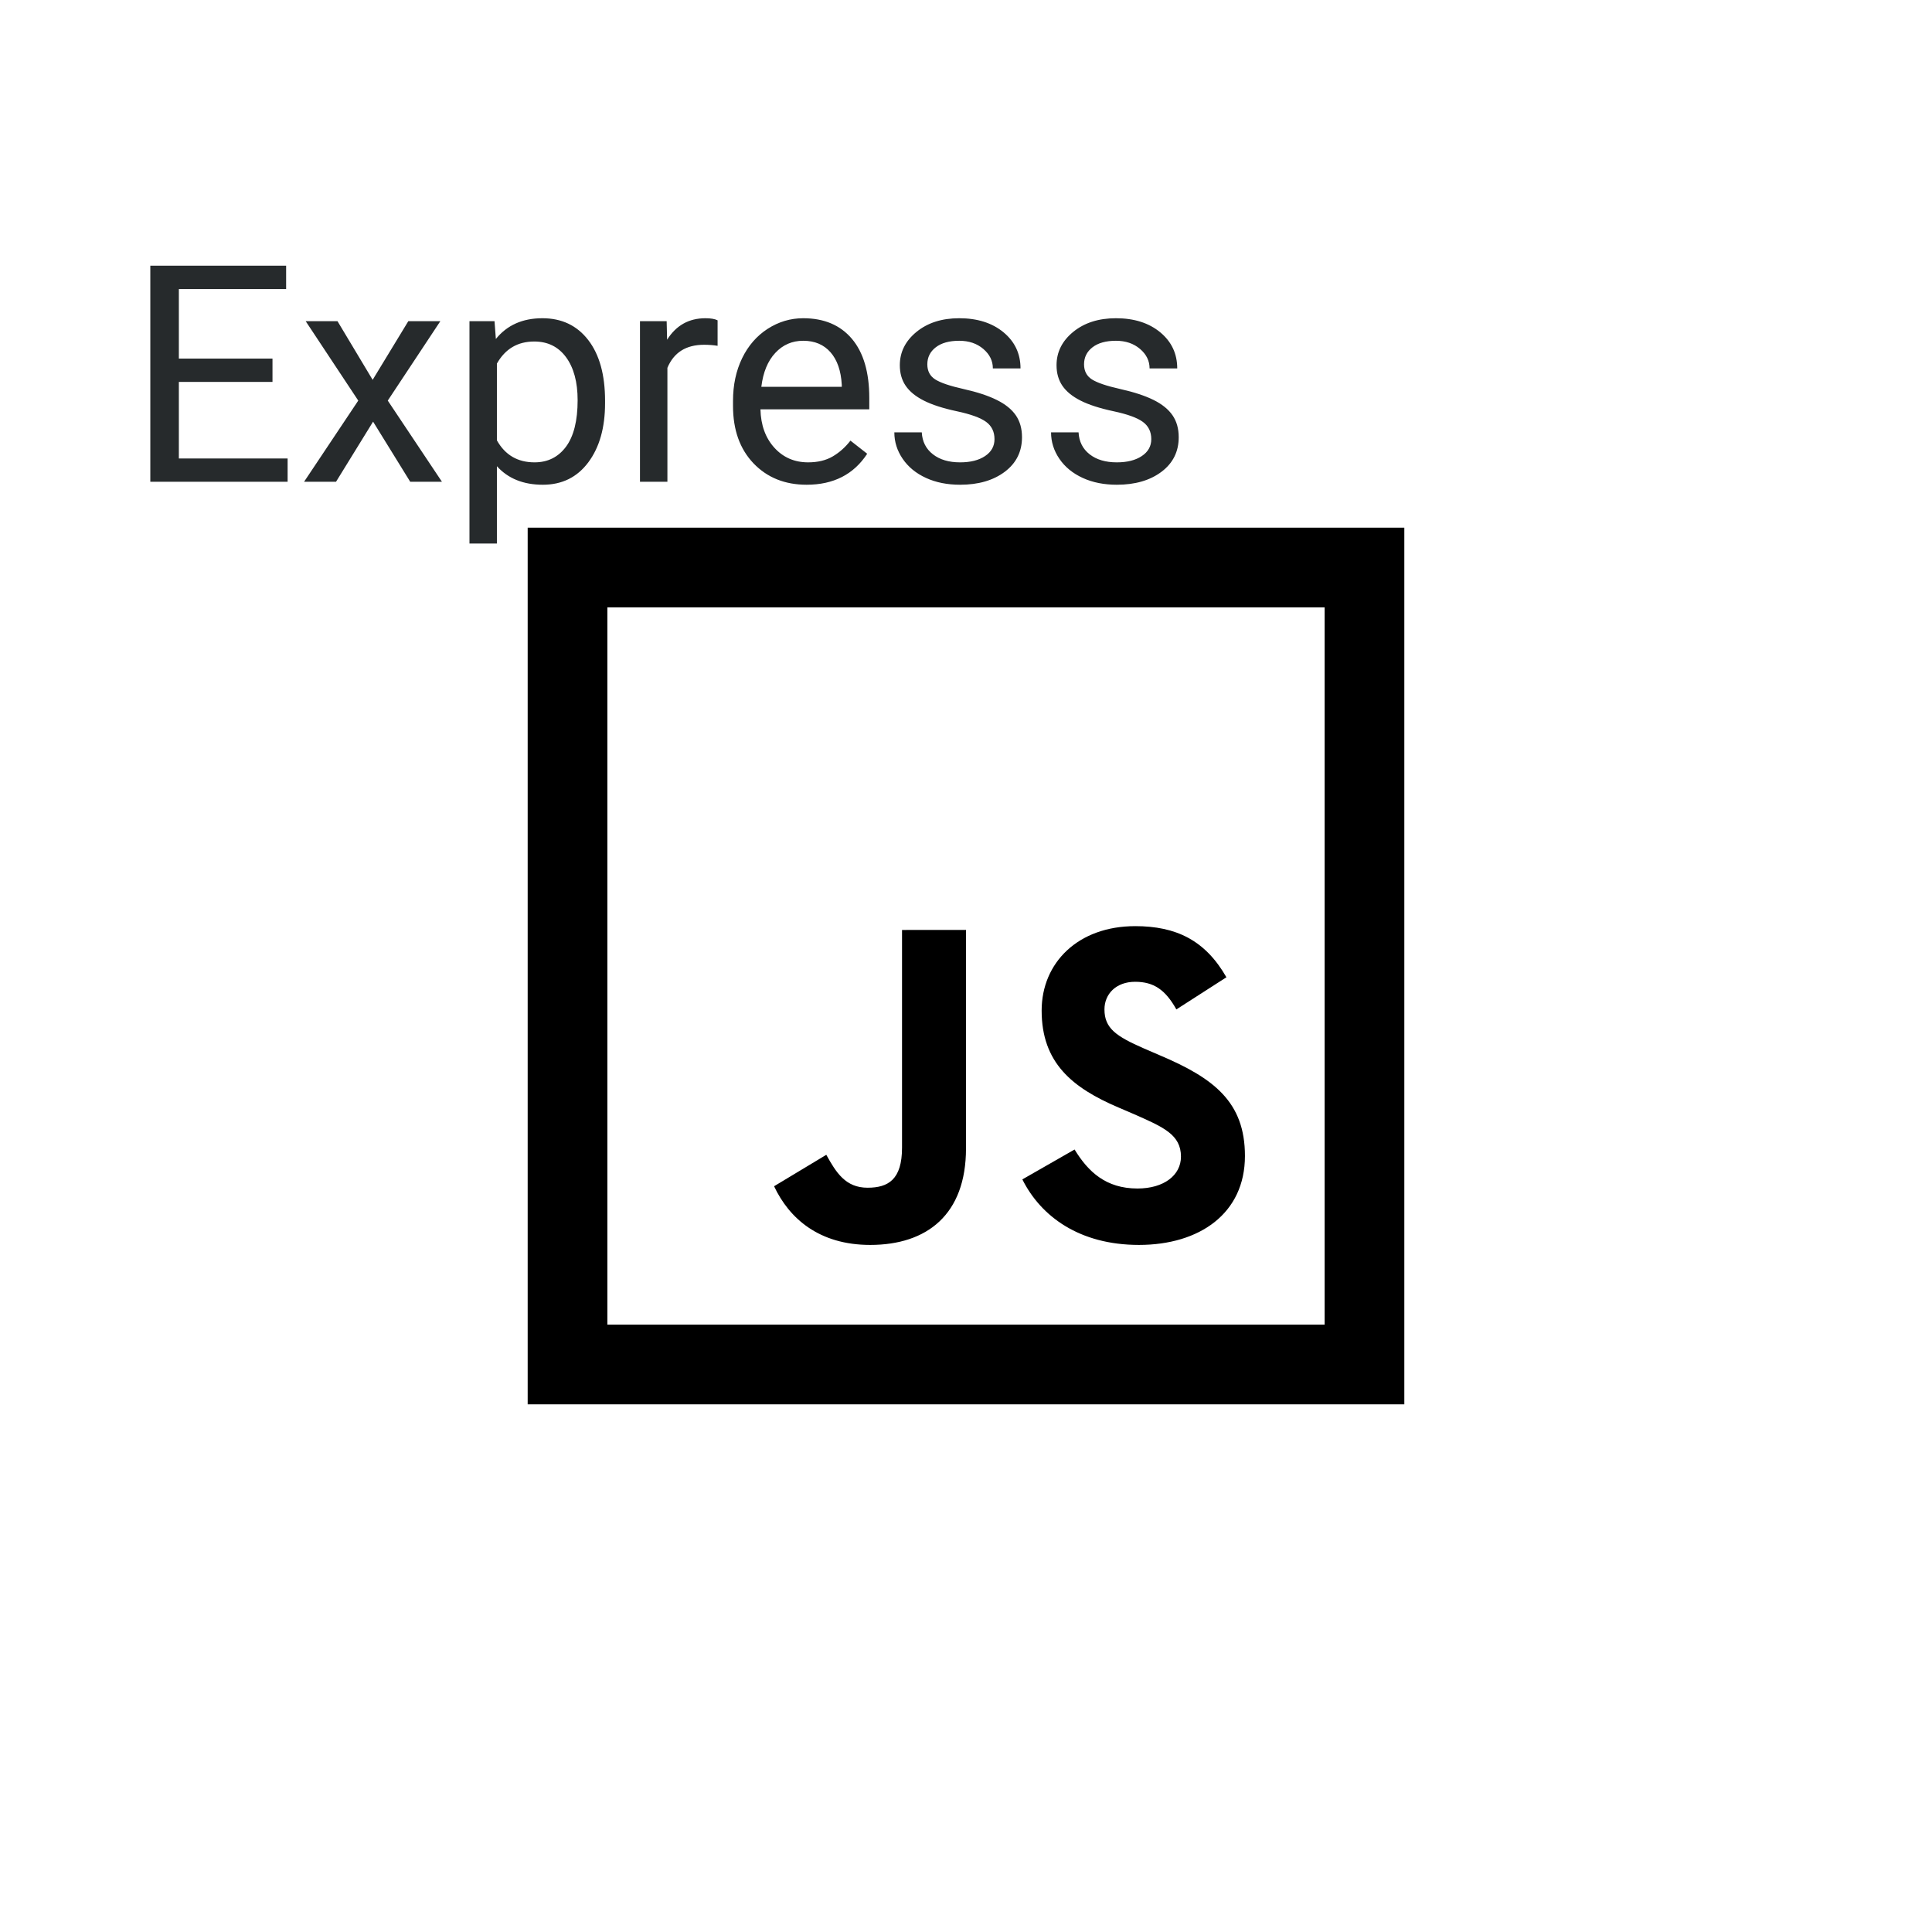 <svg xmlns="http://www.w3.org/2000/svg" viewBox="0 0 172 172" width="100px" height="100px"><g style="mix-blend-mode:normal" fill="none" stroke-miterlimit="10" stroke-width="none" font-family="none" font-size="none" font-weight="none" text-anchor="none"><path d="M0,172v-172h172v172z" transform="matrix(.66 0 0 .66 29.24 29.24)"/><path fill="#000" stroke-width="1" d="M26.875,26.875v118.25h118.25v-118.25zM37.625,37.625h96.75v96.75h-96.75zM108.812,80.625c-7.659,0 -12.608,4.903 -12.608,11.39c-0,7.047 4.132,10.415 10.362,13.07l2.152,0.924c3.935,1.736 6.278,2.749 6.278,5.711c0,2.499 -2.294,4.294 -5.868,4.294c-4.236,0 -6.644,-2.244 -8.482,-5.26l-7.044,4.031c2.499,5.004 7.707,8.839 15.726,8.839c8.17,0 14.298,-4.238 14.298,-11.999c0,-7.251 -4.137,-10.472 -11.495,-13.584l-2.142,-0.924c-3.725,-1.634 -5.312,-2.706 -5.312,-5.26c0,-2.096 1.583,-3.727 4.136,-3.727c2.505,0 4.08,1.072 5.564,3.727l6.75,-4.336c-2.86,-5.004 -6.799,-6.897 -12.314,-6.897zM77.371,81.139v29.363c0,4.289 -1.84,5.406 -4.651,5.406c-2.962,0 -4.236,-2.038 -5.564,-4.441l-7.044,4.241c2.042,4.343 6.069,7.916 12.965,7.916c7.659,0 12.923,-4.089 12.923,-13.028v-29.458z" transform="matrix(.66 0 0 .66 29.24 29.24)"/><path fill="#262a2c" stroke-width="1" d="M-7.547,4.063v3.15h-12.63v10.33h14.67v3.14h-18.52v-29.15h18.32v3.16h-14.47v9.37zM1.223,-0.977l4.74,7.91l4.81,-7.91h4.32l-7.09,10.71l7.31,10.95h-4.28l-5.01,-8.11l-5,8.11h-4.31l7.31,-10.95l-7.09,-10.71zM37.313,9.753v0.34c0,3.293 -0.753,5.95 -2.26,7.97c-1.507,2.013 -3.55,3.02 -6.13,3.02v0c-2.627,0 -4.693,-0.833 -6.2,-2.5v0v10.43h-3.7v-29.99h3.38l0.18,2.4c1.507,-1.867 3.6,-2.8 6.28,-2.8v0c2.607,0 4.667,0.98 6.18,2.94c1.513,1.96 2.27,4.69 2.27,8.19zM33.613,9.673v0c0,-2.44 -0.52,-4.37 -1.56,-5.79c-1.04,-1.413 -2.47,-2.12 -4.29,-2.12v0c-2.24,0 -3.92,0.993 -5.04,2.98v0v10.35c1.107,1.98 2.8,2.97 5.08,2.97v0c1.78,0 3.193,-0.703 4.24,-2.11c1.047,-1.413 1.57,-3.507 1.57,-6.28zM52.493,-1.097v3.44c-0.56,-0.093 -1.167,-0.14 -1.82,-0.14v0c-2.433,0 -4.083,1.037 -4.95,3.11v0v15.37h-3.7v-21.66h3.6l0.06,2.5c1.213,-1.933 2.937,-2.9 5.17,-2.9v0c0.72,0 1.267,0.093 1.64,0.28zM64.503,21.083v0c-2.933,0 -5.323,-0.963 -7.17,-2.89c-1.84,-1.933 -2.76,-4.513 -2.76,-7.74v0v-0.68c0,-2.147 0.41,-4.067 1.23,-5.76c0.82,-1.687 1.967,-3.007 3.44,-3.96c1.48,-0.953 3.08,-1.43 4.8,-1.43v0c2.813,0 5.003,0.927 6.57,2.78c1.56,1.853 2.34,4.51 2.34,7.97v0v1.54h-14.68c0.053,2.133 0.68,3.86 1.88,5.18c1.193,1.313 2.71,1.97 4.55,1.97v0c1.307,0 2.413,-0.267 3.32,-0.8c0.907,-0.533 1.703,-1.243 2.39,-2.13v0l2.26,1.77c-1.82,2.787 -4.543,4.18 -8.17,4.18zM64.043,1.663v0c-1.493,0 -2.747,0.543 -3.76,1.63c-1.02,1.087 -1.65,2.613 -1.89,4.58v0h10.85v-0.28c-0.107,-1.887 -0.613,-3.347 -1.52,-4.38c-0.907,-1.033 -2.133,-1.55 -3.68,-1.55zM89.843,14.933v0c0,-1 -0.377,-1.777 -1.13,-2.33c-0.753,-0.553 -2.067,-1.03 -3.94,-1.43c-1.873,-0.4 -3.36,-0.88 -4.46,-1.44c-1.107,-0.56 -1.923,-1.227 -2.45,-2c-0.527,-0.773 -0.79,-1.697 -0.79,-2.77v0c0,-1.773 0.75,-3.273 2.25,-4.5c1.507,-1.227 3.427,-1.84 5.76,-1.84v0c2.453,0 4.447,0.633 5.98,1.9c1.527,1.267 2.29,2.89 2.29,4.87v0h-3.73c0,-1.02 -0.43,-1.897 -1.29,-2.63c-0.86,-0.733 -1.943,-1.1 -3.25,-1.1v0c-1.347,0 -2.4,0.293 -3.16,0.88c-0.76,0.587 -1.14,1.353 -1.14,2.3v0c0,0.9 0.353,1.577 1.06,2.03c0.707,0.453 1.983,0.887 3.83,1.3c1.847,0.413 3.343,0.907 4.49,1.48c1.153,0.573 2.007,1.263 2.56,2.07c0.553,0.807 0.83,1.79 0.83,2.95v0c0,1.94 -0.773,3.493 -2.32,4.66c-1.553,1.167 -3.563,1.75 -6.03,1.75v0c-1.733,0 -3.267,-0.307 -4.6,-0.92c-1.34,-0.613 -2.387,-1.47 -3.14,-2.57c-0.753,-1.1 -1.13,-2.293 -1.13,-3.58v0h3.7c0.067,1.247 0.567,2.233 1.5,2.96c0.927,0.727 2.15,1.09 3.67,1.09v0c1.4,0 2.523,-0.283 3.37,-0.85c0.847,-0.567 1.27,-1.327 1.27,-2.28zM110.993,14.933v0c0,-1 -0.38,-1.777 -1.14,-2.33c-0.753,-0.553 -2.067,-1.03 -3.94,-1.43c-1.873,-0.4 -3.36,-0.88 -4.46,-1.44c-1.107,-0.56 -1.923,-1.227 -2.45,-2c-0.527,-0.773 -0.79,-1.697 -0.79,-2.77v0c0,-1.773 0.75,-3.273 2.25,-4.5c1.507,-1.227 3.427,-1.84 5.76,-1.84v0c2.453,0 4.447,0.633 5.98,1.9c1.527,1.267 2.29,2.89 2.29,4.87v0h-3.73c0,-1.02 -0.43,-1.897 -1.29,-2.63c-0.86,-0.733 -1.943,-1.1 -3.25,-1.1v0c-1.347,0 -2.4,0.293 -3.16,0.88c-0.76,0.587 -1.14,1.353 -1.14,2.3v0c0,0.9 0.353,1.577 1.06,2.03c0.707,0.453 1.983,0.887 3.83,1.3c1.847,0.413 3.347,0.907 4.5,1.48c1.147,0.573 1.997,1.263 2.55,2.07c0.553,0.807 0.83,1.79 0.83,2.95v0c0,1.94 -0.773,3.493 -2.32,4.66c-1.553,1.167 -3.563,1.75 -6.03,1.75v0c-1.733,0 -3.267,-0.307 -4.6,-0.92c-1.34,-0.613 -2.387,-1.47 -3.14,-2.57c-0.753,-1.1 -1.13,-2.293 -1.13,-3.58v0h3.71c0.067,1.247 0.563,2.233 1.49,2.96c0.927,0.727 2.15,1.09 3.67,1.09v0c1.4,0 2.523,-0.283 3.37,-0.85c0.853,-0.567 1.28,-1.327 1.28,-2.28z" transform="matrix(.66 0 0 .66 29.24 29.24)"/></g></svg>